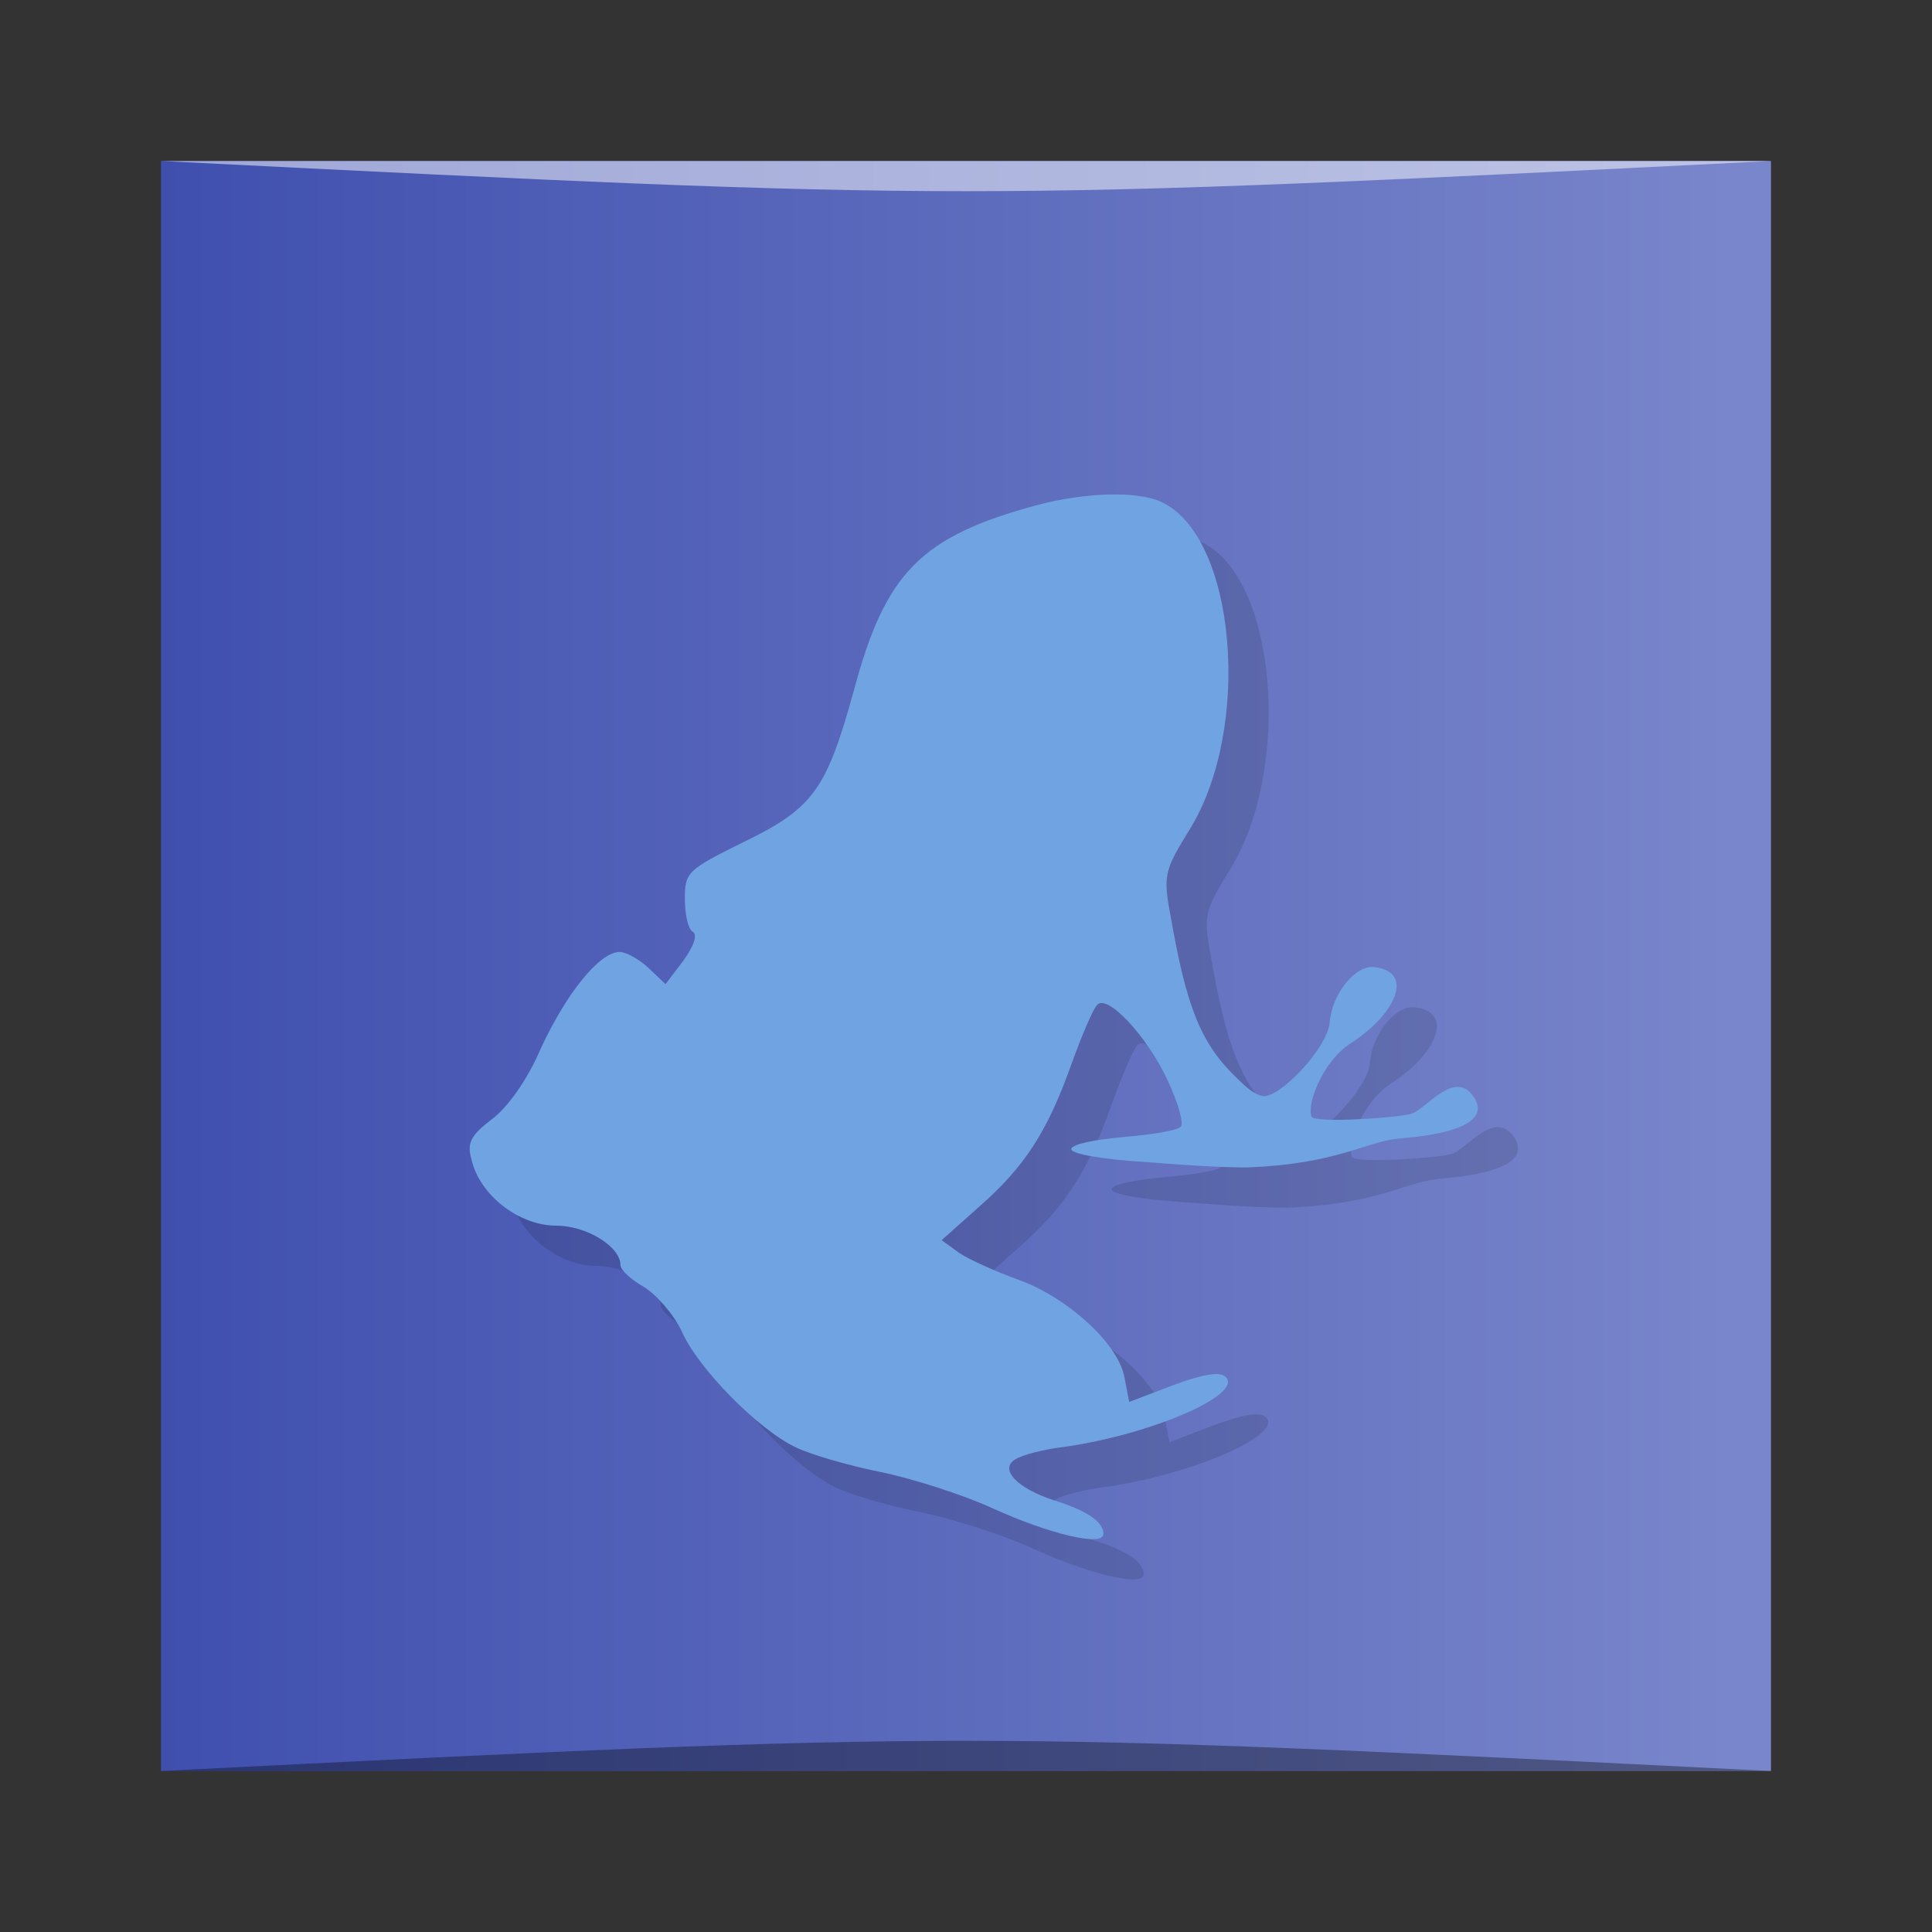 <?xml version="1.0" encoding="UTF-8" standalone="no"?>
<svg
   xmlns:dc="http://purl.org/dc/elements/1.1/"
   xmlns:cc="http://creativecommons.org/ns#"
   xmlns:rdf="http://www.w3.org/1999/02/22-rdf-syntax-ns#"
   xmlns:svg="http://www.w3.org/2000/svg"
   xmlns="http://www.w3.org/2000/svg"
   xmlns:xlink="http://www.w3.org/1999/xlink"
   xmlns:sodipodi="http://sodipodi.sourceforge.net/DTD/sodipodi-0.dtd"
   xmlns:inkscape="http://www.inkscape.org/namespaces/inkscape"
   viewBox="0 0 48 48"
   id="svg2"
   version="1.1"
   inkscape:version="0.91 r13725"
   sodipodi:docname="Azureus.svg">
  <rect x="0" y="0" width="48" height="48" fill="#333333" stroke="none"/>
  <sodipodi:namedview
     pagecolor="#ffffff"
     bordercolor="#666666"
     borderopacity="1"
     objecttolerance="10"
     gridtolerance="10"
     guidetolerance="10"
     inkscape:pageopacity="0"
     inkscape:pageshadow="2"
     inkscape:window-width="686"
     inkscape:window-height="485"
     id="namedview35"
     showgrid="false"
     inkscape:zoom="4.9166667"
     inkscape:cx="24"
     inkscape:cy="24"
     inkscape:window-x="534"
     inkscape:window-y="129"
     inkscape:window-maximized="0"
     inkscape:current-layer="svg2" />
  <defs
     id="defs4">
    <linearGradient
       inkscape:collect="always"
       xlink:href="#linearGradient3418"
       id="linearGradient3279"
       gradientUnits="userSpaceOnUse"
       gradientTransform="matrix(0.833,0,0,0.833,-317.034,412.804)"
       x1="379.571"
       y1="-527.798"
       x2="431.571"
       y2="-527.798" />
    <linearGradient
       id="linearGradient3418">
      <stop
         style="stop-color:#3949ab;stop-opacity:1"
         offset="0"
         id="stop3420" />
      <stop
         style="stop-color:#7986cb;stop-opacity:1"
         offset="1"
         id="stop3422" />
    </linearGradient>
  </defs>
  <g
     transform="translate(0.558,0.305)"
     id="g3239">
    <rect
       style="fill:url(#linearGradient3279);fill-opacity:1;stroke:none"
       id="rect3241"
       width="40"
       height="40"
       x="3.442"
       y="-43.695"
       ry="0"
       transform="scale(1,-1)" />
    <path
       style="opacity:0.35;fill:#000000;fill-opacity:1;stroke:none"
       d="m 3.442,43.695 40,3.01e-4 c -20,-1 -20,-1 -40,0 z"
       id="path3243"
       inkscape:connector-curvature="0"
       sodipodi:nodetypes="cccc" />
    <path
       sodipodi:nodetypes="cccc"
       inkscape:connector-curvature="0"
       id="path3245"
       d="M 3.442,3.695 43.442,3.695 c -20,1 -20,1 -40,0 z"
       style="opacity:0.5;fill:#ffffff;fill-opacity:1;stroke:none" />
  </g>
  <g
     transform="matrix(0.02,0,0,-0.02,12.615,39.451)"
     style="fill:#000;opacity:1;fill-opacity:0.118;stroke:none"
     id="g27">
    <path
       d="m 707 1295 c -144 -39 -188 -84 -227 -230 -34 -123 -50 -146 -136 -188 c -71 -35 -74 -38 -74 -71 0 -19 4 -38 10 -41 6 -4 1 -18 -12 -36 l -22 -29 -21 20 c -12 11 -28 20 -36 20 c -25 0 -66 -51 -98 -120 -17 -40 -42 -74 -61 -88 -26 -20 -31 -29 -25 -50 c 10 -44 59 -82 105 -82 38 0 80 -26 80 -49 0 -6 13 -18 29 -27 16 -10 37 -34 47 -55 20 -46 95 -122 141 -144 18 -9 66 -23 106 -31 39 -8 102 -28 139 -45 73 -33 138 -48 138 -32 0 15 -20 29 -62 42 -46 15 -68 39 -47 51 8 5 34 12 59 15 108 15 224 65 202 87 -7 7 -27 4 -65 -10 l -55 -21 -6 31 c -8 42 -71 99 -132 121 -28 10 -61 25 -73 33 l -22 16 46 41 c 57 50 85 93 115 177 13 36 27 69 32 74 12 15 62 -38 88 -94 13 -28 20 -53 16 -57 -4 -5 -37 -10 -72 -13 -35 -3 -64 -9 -64 -15 0 -6 41 -13 93 -16 51 -4 88.56 -6.531 124.57 -6.715 115.58 4.364 146.97 32.496 191.77 36.17 99.97 8.22 101.51 33.508 91.8 49.618 -23.715 39.34 -60.53 -14.257 -79.21 -19.226 -20.06 -5.335 -119.94 -11.512 -123.29 -3.557 -6.528 15.504 13.681 68.812 48.41 91.18 57.46 37.01 79.54 89.85 28.548 94.8 -22.342 2.167 -51.575 -32.457 -54.56 -68.68 -2.674 -32.436 -63.56 -95.58 -83.5 -91.51 c -10.921 2.229 -20.568 11.233 -31.539 21.915 c -45 43 -63 88 -83 204 -9 48 -7 55 24 105 78 126 58 364 -35 407 -30 14 -95 12 -155 -4 z"
       id="path29" />
  </g>
  <g
     transform="matrix(0.02,0,0,-0.02,11.615,38.451)"
     style="fill:#6fa3e1;opacity:1;fill-opacity:1;stroke:none"
     id="g31">
    <path
       d="m 707 1295 c -144 -39 -188 -84 -227 -230 -34 -123 -50 -146 -136 -188 c -71 -35 -74 -38 -74 -71 0 -19 4 -38 10 -41 6 -4 1 -18 -12 -36 l -22 -29 -21 20 c -12 11 -28 20 -36 20 c -25 0 -66 -51 -98 -120 -17 -40 -42 -74 -61 -88 -26 -20 -31 -29 -25 -50 c 10 -44 59 -82 105 -82 38 0 80 -26 80 -49 0 -6 13 -18 29 -27 16 -10 37 -34 47 -55 20 -46 95 -122 141 -144 18 -9 66 -23 106 -31 39 -8 102 -28 139 -45 73 -33 138 -48 138 -32 0 15 -20 29 -62 42 -46 15 -68 39 -47 51 8 5 34 12 59 15 108 15 224 65 202 87 -7 7 -27 4 -65 -10 l -55 -21 -6 31 c -8 42 -71 99 -132 121 -28 10 -61 25 -73 33 l -22 16 46 41 c 57 50 85 93 115 177 13 36 27 69 32 74 12 15 62 -38 88 -94 13 -28 20 -53 16 -57 -4 -5 -37 -10 -72 -13 -35 -3 -64 -9 -64 -15 0 -6 41 -13 93 -16 51 -4 88.56 -6.531 124.57 -6.715 115.58 4.364 146.97 32.496 191.77 36.17 99.97 8.22 101.51 33.508 91.8 49.618 -23.715 39.34 -60.53 -14.257 -79.21 -19.226 -20.06 -5.335 -119.94 -11.512 -123.29 -3.557 -6.528 15.504 13.681 68.812 48.41 91.18 57.46 37.01 79.54 89.85 28.548 94.8 -22.342 2.167 -51.575 -32.457 -54.56 -68.68 -2.674 -32.436 -63.56 -95.58 -83.5 -91.51 c -10.921 2.229 -20.568 11.233 -31.539 21.915 c -45 43 -63 88 -83 204 -9 48 -7 55 24 105 78 126 58 364 -35 407 -30 14 -95 12 -155 -4 z"
       id="path33" />
  </g>
</svg>
